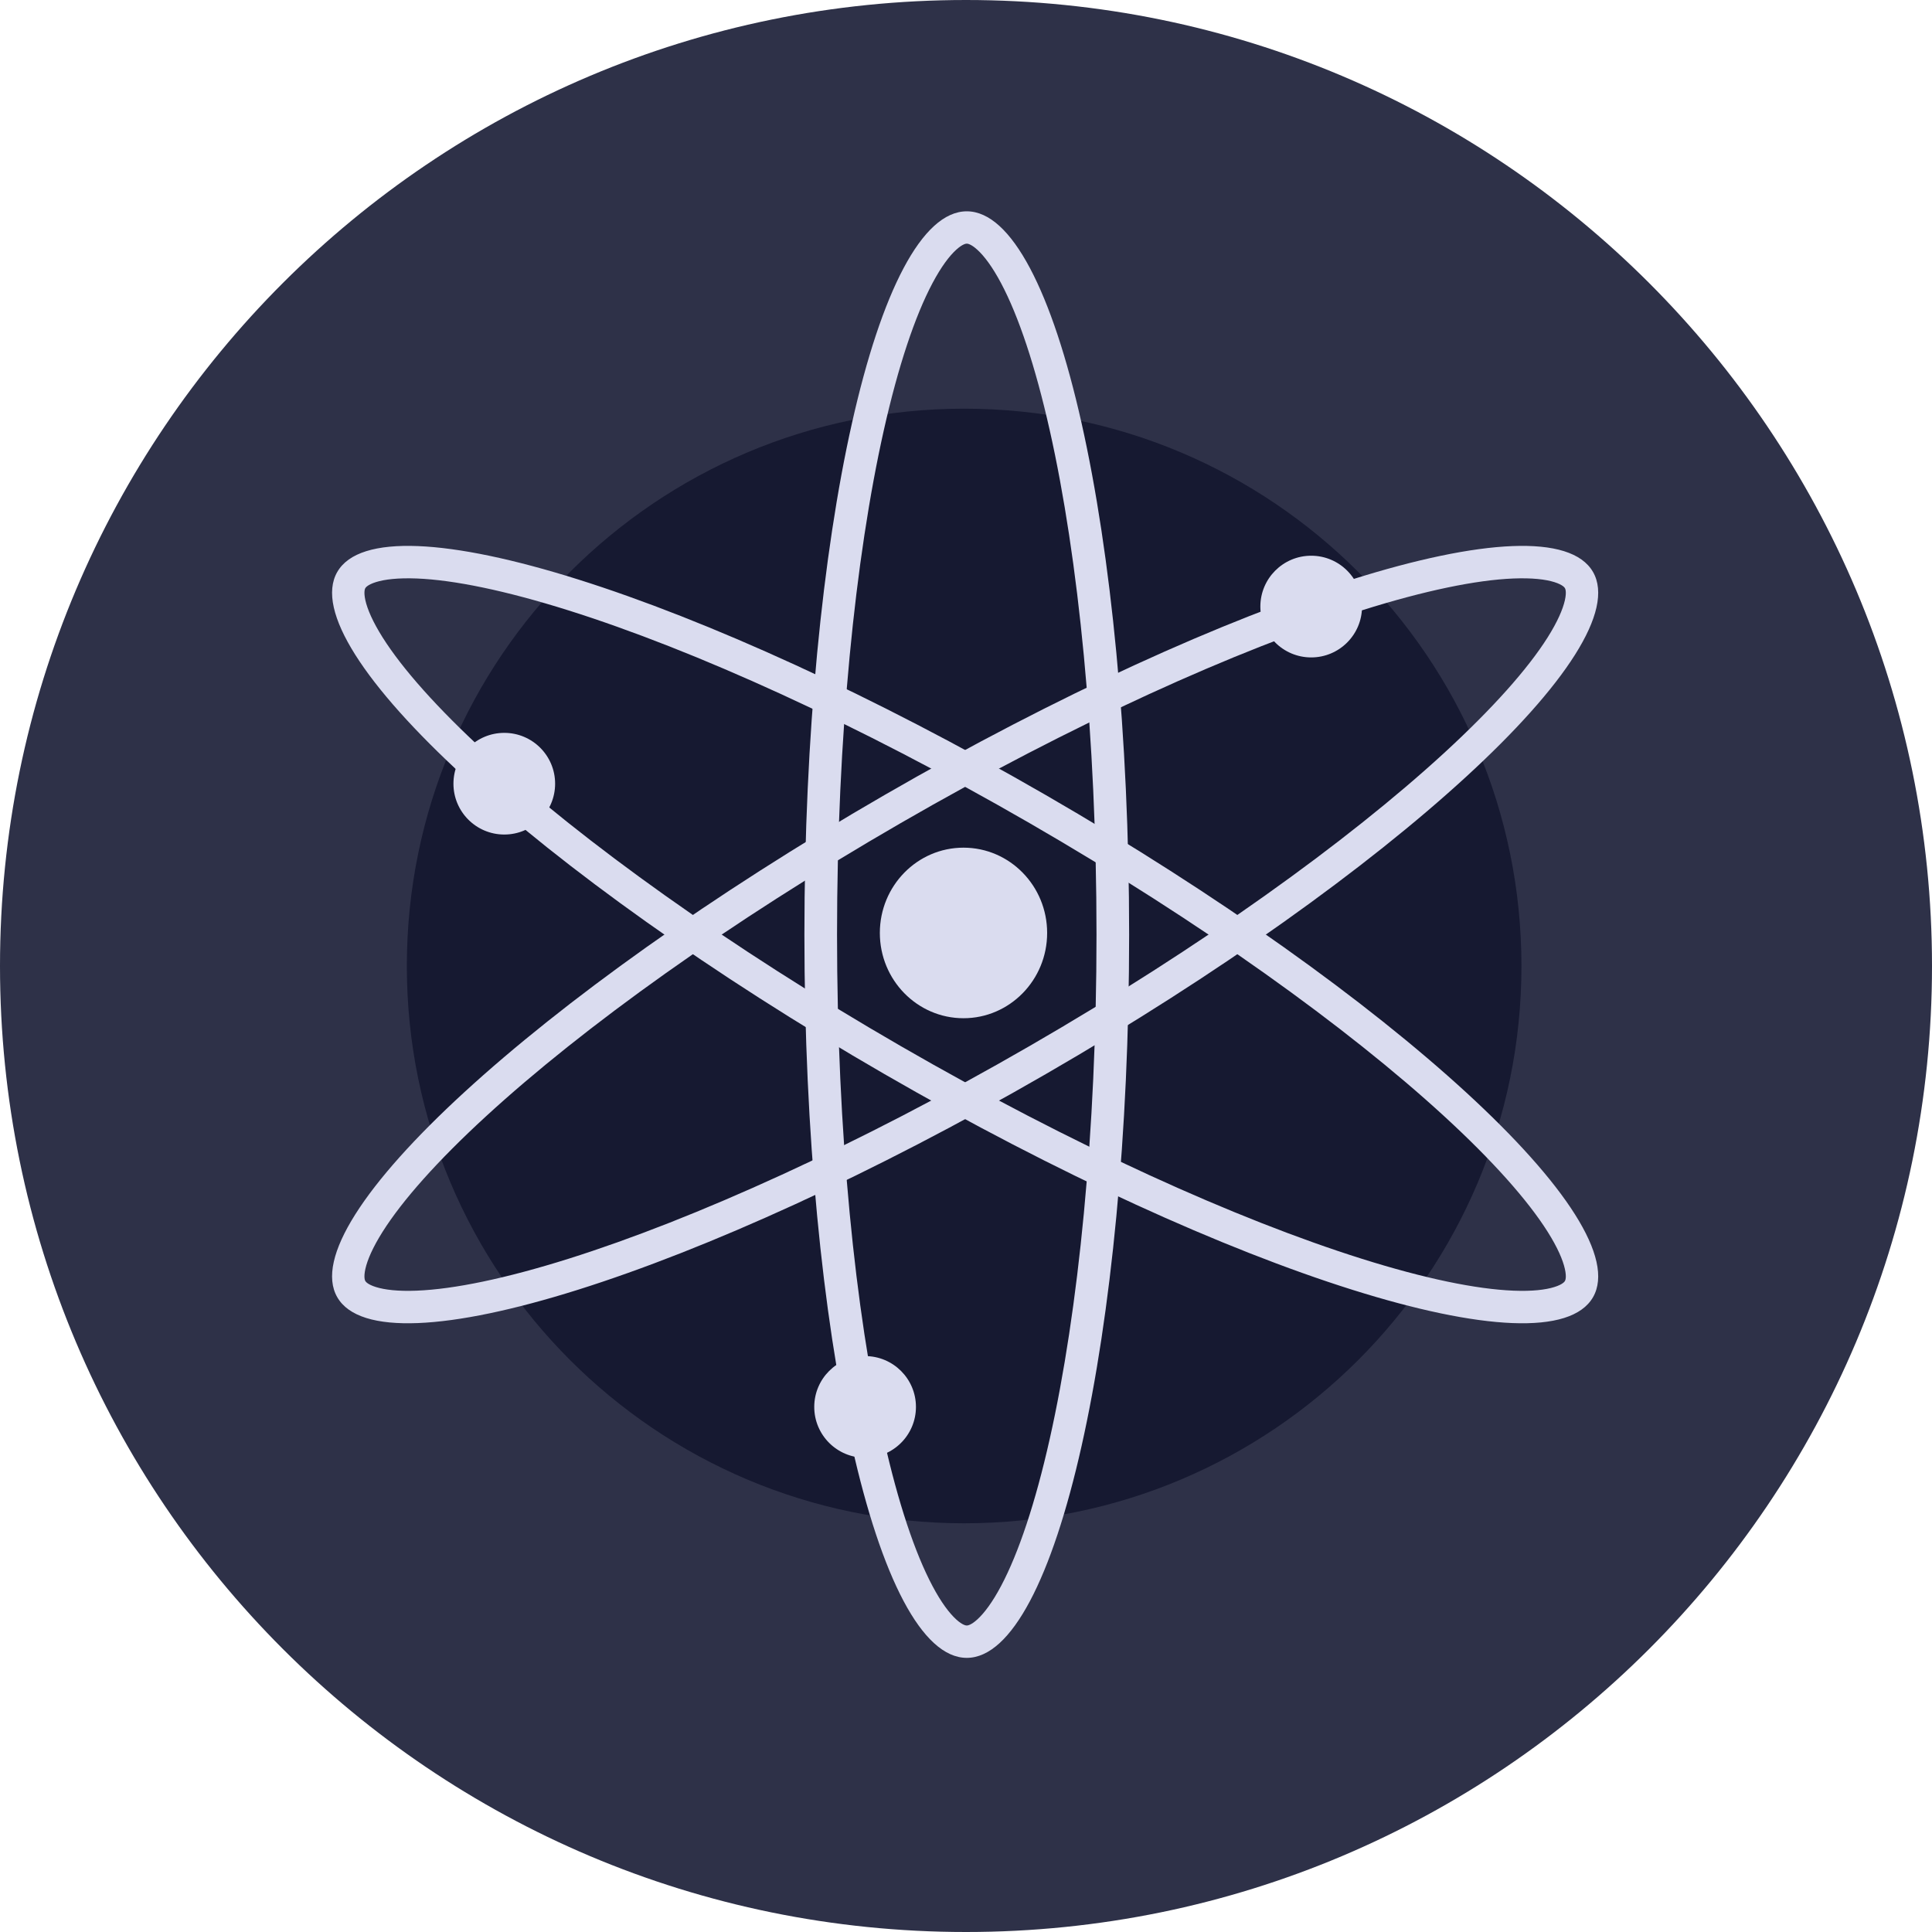 <svg width="64" height="64" viewBox="0 0 64 64" fill="none" xmlns="http://www.w3.org/2000/svg">
<g id="atom">
<g id="crypto/atom">
<path id="Vector" fill-rule="evenodd" clip-rule="evenodd" d="M32 0C49.673 0 64 14.327 64 32C64 49.673 49.673 64 32 64C14.327 64 0 49.673 0 32C0 14.327 14.327 0 32 0Z" fill="#2E3148"/>
<path id="Vector_2" fill-rule="evenodd" clip-rule="evenodd" d="M31.938 13.538C42.134 13.538 50.4 21.804 50.4 32C50.4 42.196 42.134 50.461 31.938 50.461C21.742 50.461 13.477 42.196 13.477 32C13.477 21.804 21.742 13.538 31.938 13.538Z" fill="#161931"/>
<g id="Group 3395">
<path id="Vector_3" fill-rule="evenodd" clip-rule="evenodd" d="M32.377 8.275C32.158 8.075 32.045 8.071 32.026 8.071C32.007 8.071 31.893 8.075 31.674 8.275C31.448 8.48 31.179 8.835 30.889 9.381C30.31 10.472 29.756 12.122 29.278 14.25C28.326 18.489 27.728 24.397 27.728 30.959C27.728 37.521 28.326 43.429 29.278 47.669C29.756 49.797 30.31 51.446 30.889 52.537C31.179 53.084 31.448 53.438 31.674 53.644C31.893 53.844 32.007 53.847 32.026 53.847C32.045 53.847 32.158 53.844 32.377 53.644C32.603 53.438 32.872 53.084 33.162 52.537C33.741 51.446 34.295 49.797 34.773 47.669C35.725 43.429 36.323 37.521 36.323 30.959C36.323 24.397 35.725 18.489 34.773 14.25C34.295 12.122 33.741 10.472 33.162 9.381C32.872 8.835 32.603 8.48 32.377 8.275ZM37.404 30.959C37.404 17.727 34.996 7 32.026 7C29.055 7 26.647 17.727 26.647 30.959C26.647 44.192 29.055 54.919 32.026 54.919C34.996 54.919 37.404 44.192 37.404 30.959Z" fill="#DADCEF"/>
<path id="Vector_4" fill-rule="evenodd" clip-rule="evenodd" d="M51.838 19.887C51.903 19.598 51.85 19.499 51.84 19.483C51.831 19.467 51.772 19.372 51.489 19.283C51.199 19.192 50.758 19.139 50.139 19.163C48.904 19.212 47.197 19.563 45.113 20.219C40.961 21.527 35.535 23.975 29.839 27.265C24.142 30.556 19.31 34.032 16.103 36.976C14.492 38.454 13.335 39.758 12.675 40.803C12.345 41.326 12.171 41.735 12.104 42.032C12.04 42.321 12.092 42.419 12.102 42.435C12.111 42.451 12.17 42.547 12.453 42.635C12.743 42.726 13.184 42.78 13.803 42.755C15.038 42.706 16.745 42.355 18.829 41.699C22.982 40.392 28.407 37.943 34.103 34.653C39.8 31.363 44.632 27.886 47.84 24.942C49.45 23.464 50.607 22.161 51.267 21.116C51.597 20.592 51.771 20.183 51.838 19.887ZM11.173 42.973C12.646 45.526 23.153 42.218 34.639 35.583C46.126 28.948 54.243 21.5 52.77 18.946C51.296 16.392 40.789 19.7 29.303 26.335C17.816 32.97 9.699 40.419 11.173 42.973Z" fill="#DADCEF"/>
<path id="Vector_5" fill-rule="evenodd" clip-rule="evenodd" d="M52.77 42.973C54.243 40.419 46.126 32.97 34.639 26.335C23.153 19.7 12.646 16.392 11.173 18.946C9.699 21.5 17.816 28.948 29.303 35.583C40.789 42.218 51.296 45.526 52.77 42.973ZM12.102 19.483C12.111 19.467 12.17 19.372 12.453 19.283C12.743 19.192 13.184 19.139 13.803 19.163C15.038 19.212 16.745 19.563 18.829 20.219C22.982 21.527 28.407 23.975 34.103 27.265C39.8 30.556 44.632 34.032 47.84 36.976C49.45 38.454 50.607 39.758 51.267 40.803C51.597 41.326 51.771 41.735 51.838 42.032C51.903 42.321 51.85 42.419 51.84 42.435C51.831 42.451 51.772 42.547 51.489 42.635C51.199 42.726 50.758 42.78 50.139 42.755C48.904 42.706 47.197 42.355 45.113 41.699C40.961 40.392 35.535 37.943 29.839 34.653C24.142 31.363 19.31 27.886 16.103 24.942C14.492 23.464 13.335 22.161 12.675 21.116C12.345 20.592 12.171 20.183 12.104 19.887C12.04 19.598 12.092 19.499 12.102 19.483Z" fill="#DADCEF"/>
<path id="Vector_6" fill-rule="evenodd" clip-rule="evenodd" d="M16.705 24.277C17.635 24.277 18.389 25.031 18.389 25.961C18.389 26.891 17.635 27.645 16.705 27.645C15.775 27.645 15.021 26.891 15.021 25.961C15.021 25.031 15.775 24.277 16.705 24.277Z" fill="#DADCEF"/>
<path id="Vector_7" fill-rule="evenodd" clip-rule="evenodd" d="M43.435 18.409C44.365 18.409 45.119 19.163 45.119 20.093C45.119 21.024 44.365 21.778 43.435 21.778C42.505 21.778 41.751 21.024 41.751 20.093C41.751 19.163 42.505 18.409 43.435 18.409Z" fill="#DADCEF"/>
<path id="Vector_8" fill-rule="evenodd" clip-rule="evenodd" d="M28.657 44.922C29.587 44.922 30.342 45.676 30.342 46.606C30.342 47.536 29.587 48.29 28.657 48.29C27.727 48.29 26.973 47.536 26.973 46.606C26.973 45.676 27.727 44.922 28.657 44.922Z" fill="#DADCEF"/>
<path id="Vector_9" fill-rule="evenodd" clip-rule="evenodd" d="M31.917 28.08C33.447 28.08 34.688 29.345 34.688 30.905C34.688 32.465 33.447 33.73 31.917 33.73C30.387 33.73 29.146 32.465 29.146 30.905C29.146 29.345 30.387 28.08 31.917 28.08Z" fill="#DADCEF"/>
</g>
</g>
</g>
</svg>
